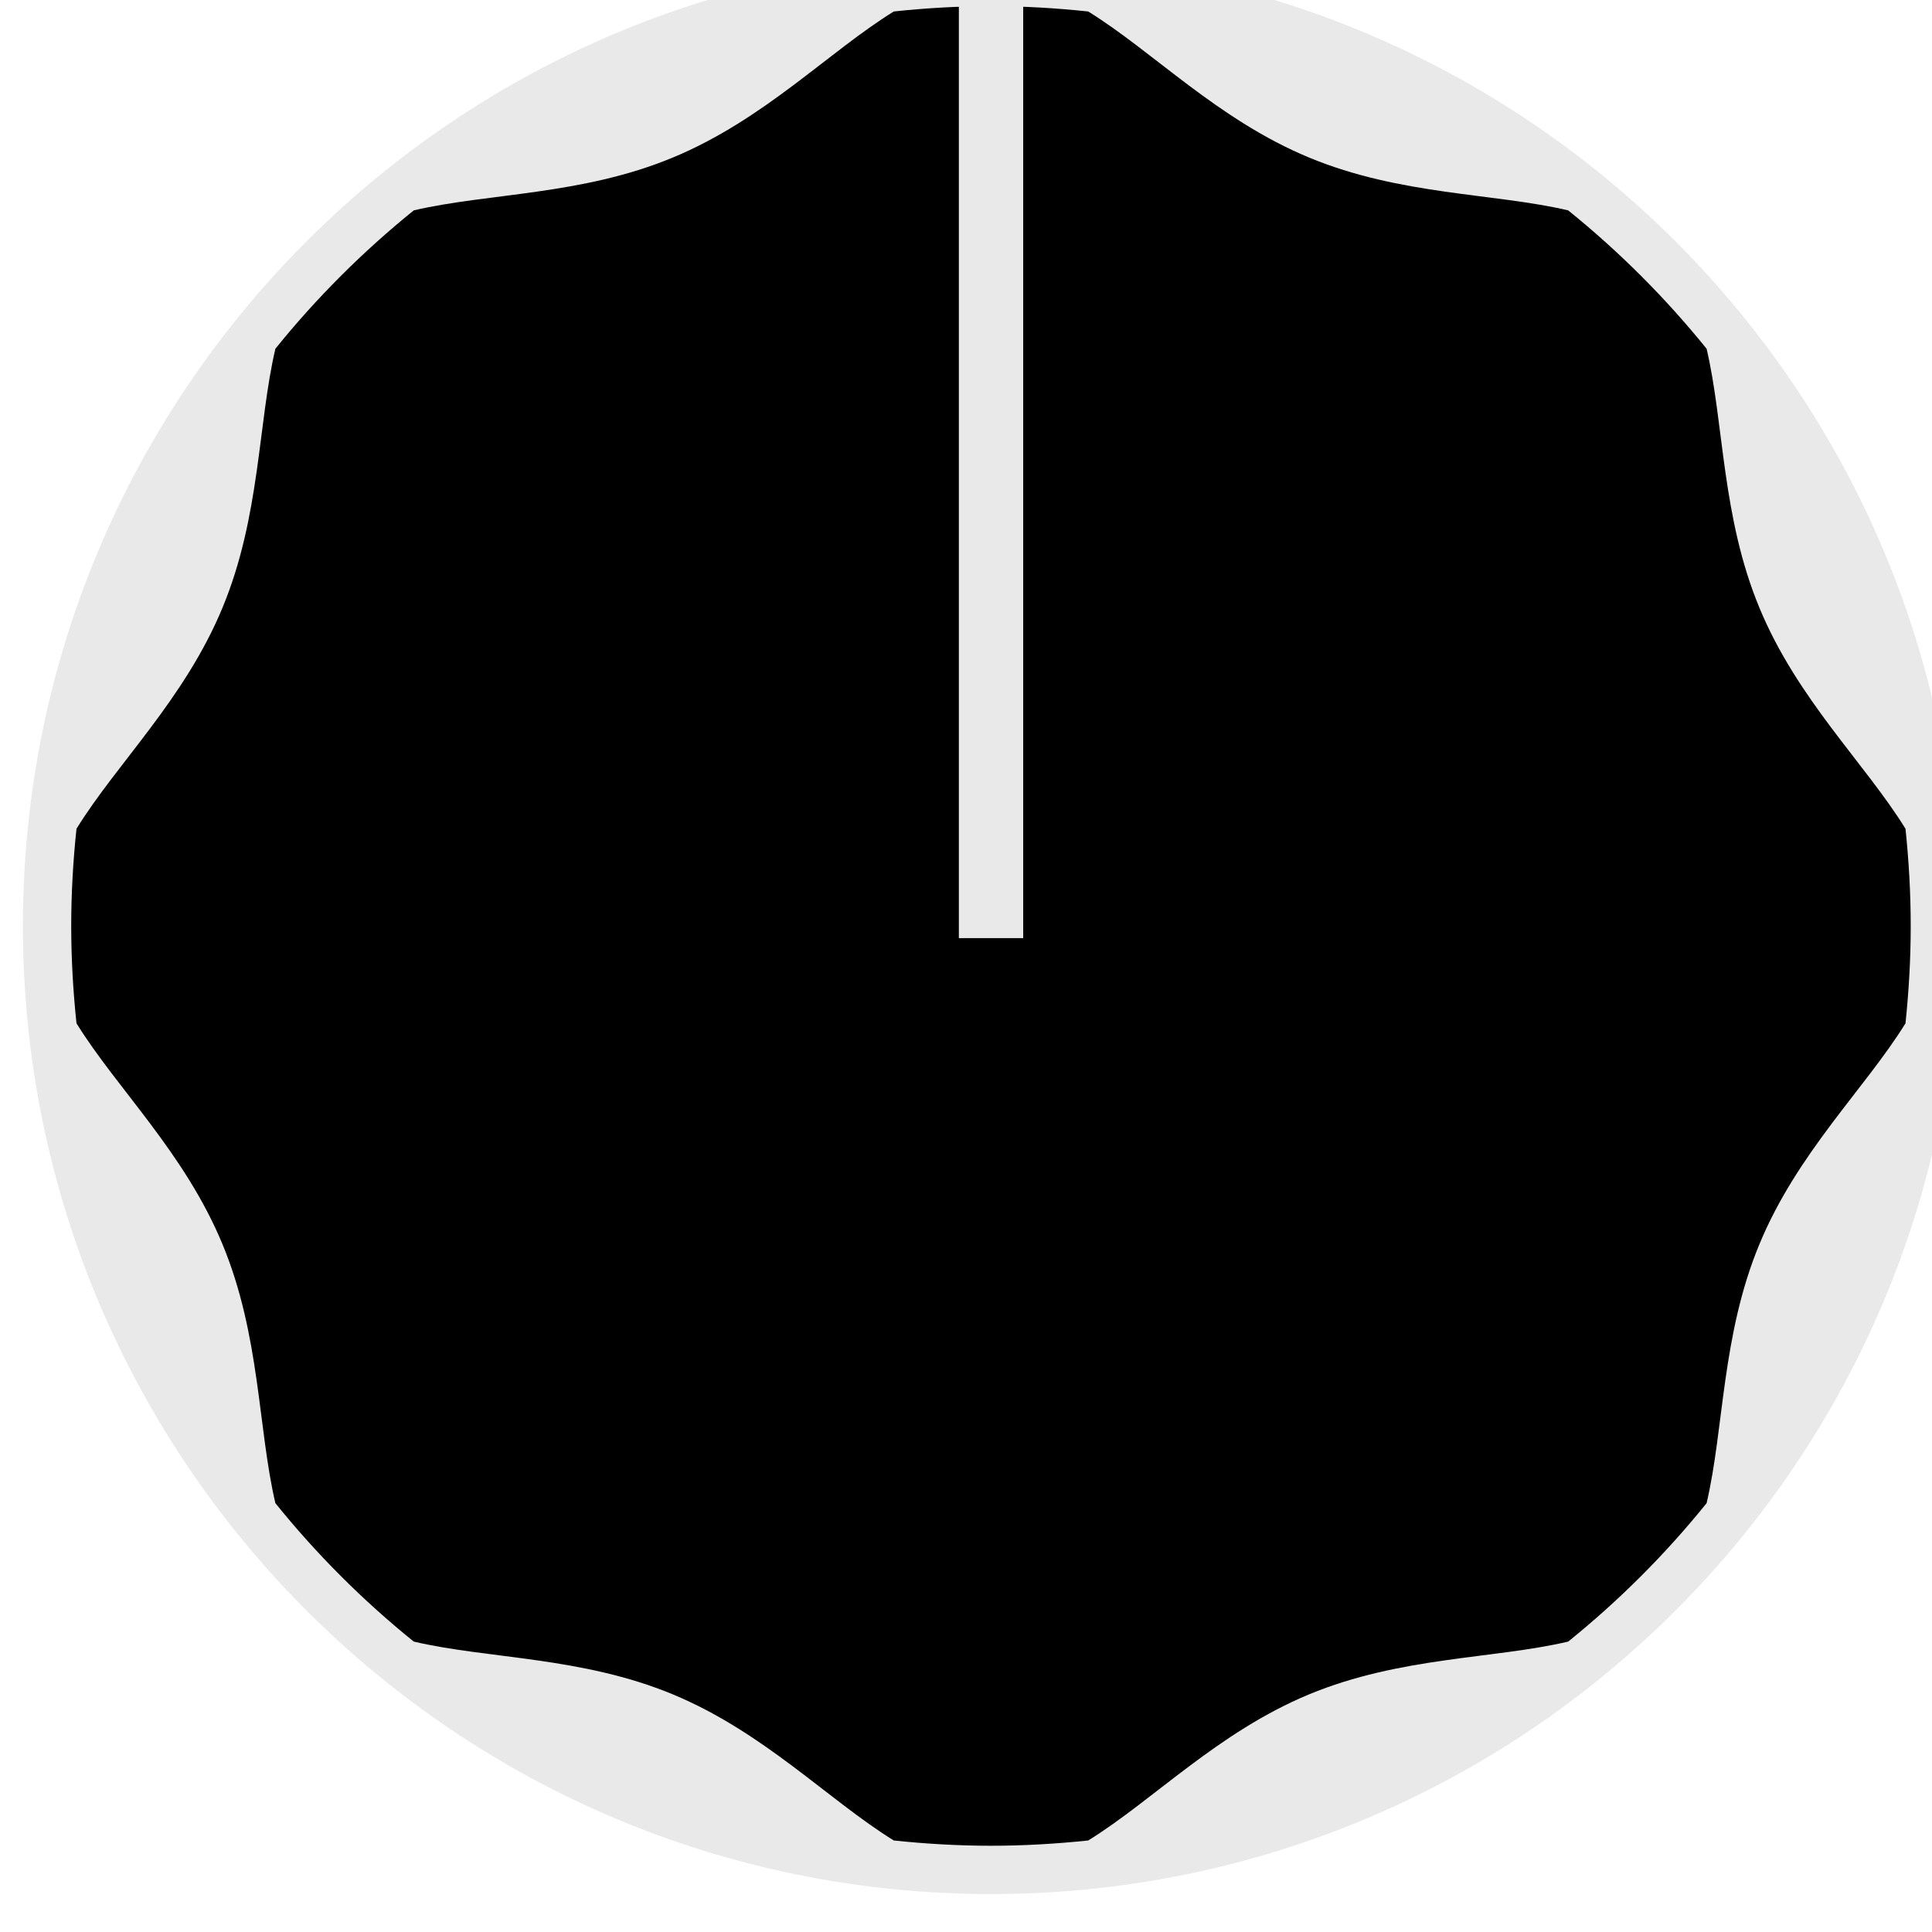 <?xml version="1.0" encoding="UTF-8" standalone="no"?>
<svg
   xmlns:dc="http://purl.org/dc/elements/1.1/"
   xmlns:cc="http://creativecommons.org/ns#"
   xmlns:rdf="http://www.w3.org/1999/02/22-rdf-syntax-ns#"
   xmlns:svg="http://www.w3.org/2000/svg"
   xmlns="http://www.w3.org/2000/svg"
   xmlns:sodipodi="http://sodipodi.sourceforge.net/DTD/sodipodi-0.dtd"
   xmlns:inkscape="http://www.inkscape.org/namespaces/inkscape"
   width="49"
   height="49"
   viewBox="0 0 14.261 14.261"
   version="1.1"
   id="svg16908"
   inkscape:version="1.0 (5b275a35d9, 2020-05-03)"
   sodipodi:docname="Davies1900hLargeGreen.svg">
  <defs
     id="defs16902">
    <clipPath
       clipPathUnits="userSpaceOnUse"
       id="clipPath6367">
      <path
         d="M 0,3193 H 2089 V 0 H 0 Z"
         id="path6365"
         inkscape:connector-curvature="0" />
    </clipPath>
  </defs>
  <sodipodi:namedview
     scale-x="1.1"
     id="base"
     pagecolor="#ffffff"
     bordercolor="#666666"
     borderopacity="1.0"
     inkscape:pageopacity="0.0"
     inkscape:pageshadow="2"
     inkscape:zoom="8.6278562"
     inkscape:cx="7.2419633"
     inkscape:cy="42.642143"
     inkscape:document-units="mm"
     inkscape:current-layer="g6447"
     showgrid="false"
     fit-margin-top="0"
     fit-margin-left="0"
     fit-margin-right="0"
     fit-margin-bottom="0"
     inkscape:window-width="1920"
     inkscape:window-height="1016"
     inkscape:window-x="0"
     inkscape:window-y="27"
     inkscape:window-maximized="1"
     units="px"
     inkscape:document-rotation="0" />
  <g
     inkscape:label="Layer 1"
     inkscape:groupmode="layer"
     id="layer1"
     transform="translate(-230.096,-118.47)">
    <g
       id="g2012"
       transform="matrix(0.397,0,0,-0.397,-284.352,1064.726)"
       style="stroke-width:0.889">
      <g
         transform="translate(1332.265,2366.3)"
         id="g6443"
         style="stroke-width:0.889">
        <path
           inkscape:connector-curvature="0"
           id="path6445"
           style="fill:#e9e9e9;fill-opacity:1;fill-rule:nonzero;stroke:none;stroke-width:0.889"
           d="m 0,0 c 0,-9.941 -8.06,-18 -18,-18 -9.941,0 -18,8.059 -18,18 0,9.941 8.059,18 18,18 C -8.06,18 0,9.941 0,0" />
      </g>
      <g
         transform="translate(1332.163,2368.202)"
         id="g6447"
         style="stroke-width:0.889">
        <path
           inkscape:connector-curvature="0"
           id="path6449"
           style="fill:#000000;fill-opacity:1;fill-rule:evenodd;stroke:none;stroke-width:0.844"
           d="m -0.895,-0.095 c -0.75,1.215 -2.014,2.41 -2.717,4.111 -0.703,1.695 -0.656,3.429 -0.981,4.814 -0.765,0.947 -1.625,1.807 -2.574,2.573 -1.386,0.324 -3.118,0.278 -4.815,0.981 -1.7,0.705 -2.896,1.966 -4.109,2.717 -0.594,0.063 -1.197,0.099 -1.807,0.099 -0.612,0 -1.215,-0.036 -1.808,-0.099 -1.215,-0.751 -2.41,-2.012 -4.111,-2.717 -1.695,-0.703 -3.427,-0.657 -4.814,-0.981 -0.947,-0.766 -1.809,-1.625 -2.573,-2.573 -0.325,-1.385 -0.279,-3.119 -0.983,-4.814 -0.703,-1.7 -1.966,-2.896 -2.715,-4.111 -0.063,-0.594 -0.098,-1.197 -0.098,-1.807 0,-0.611 0.035,-1.214 0.098,-1.81 0.75,-1.213 2.012,-2.408 2.715,-4.109 0.704,-1.695 0.658,-3.429 0.983,-4.813 0.764,-0.948 1.625,-1.809 2.573,-2.574 1.387,-0.325 3.119,-0.278 4.814,-0.98 1.7,-0.706 2.896,-1.967 4.111,-2.718 0.593,-0.062 1.196,-0.098 1.808,-0.098 0.61,0 1.213,0.036 1.807,0.098 1.213,0.75 2.408,2.012 4.109,2.718 1.697,0.702 3.429,0.655 4.815,0.98 0.948,0.765 1.809,1.625 2.574,2.574 0.325,1.384 0.278,3.118 0.981,4.813 0.703,1.7 1.966,2.896 2.717,4.109 0.062,0.596 0.097,1.199 0.097,1.81 0,0.61 -0.035,1.213 -0.097,1.807" />
      </g>
      <g
         transform="translate(1314.863,2384.231)"
         id="g6451"
         style="fill:#e9e9e9;fill-opacity:1;stroke-width:0.889">
        <path
           inkscape:connector-curvature="0"
           id="path6453"
           style="fill:#e9e9e9;fill-opacity:1;fill-rule:evenodd;stroke:none;stroke-width:0.889"
           d="M 0,0 C -0.195,0.045 -0.393,0.069 -0.598,0.069 -0.804,0.069 -1.002,0.045 -1.196,0 V -18.157 H 0 Z" />
      </g>
    </g>
  </g>
</svg>
